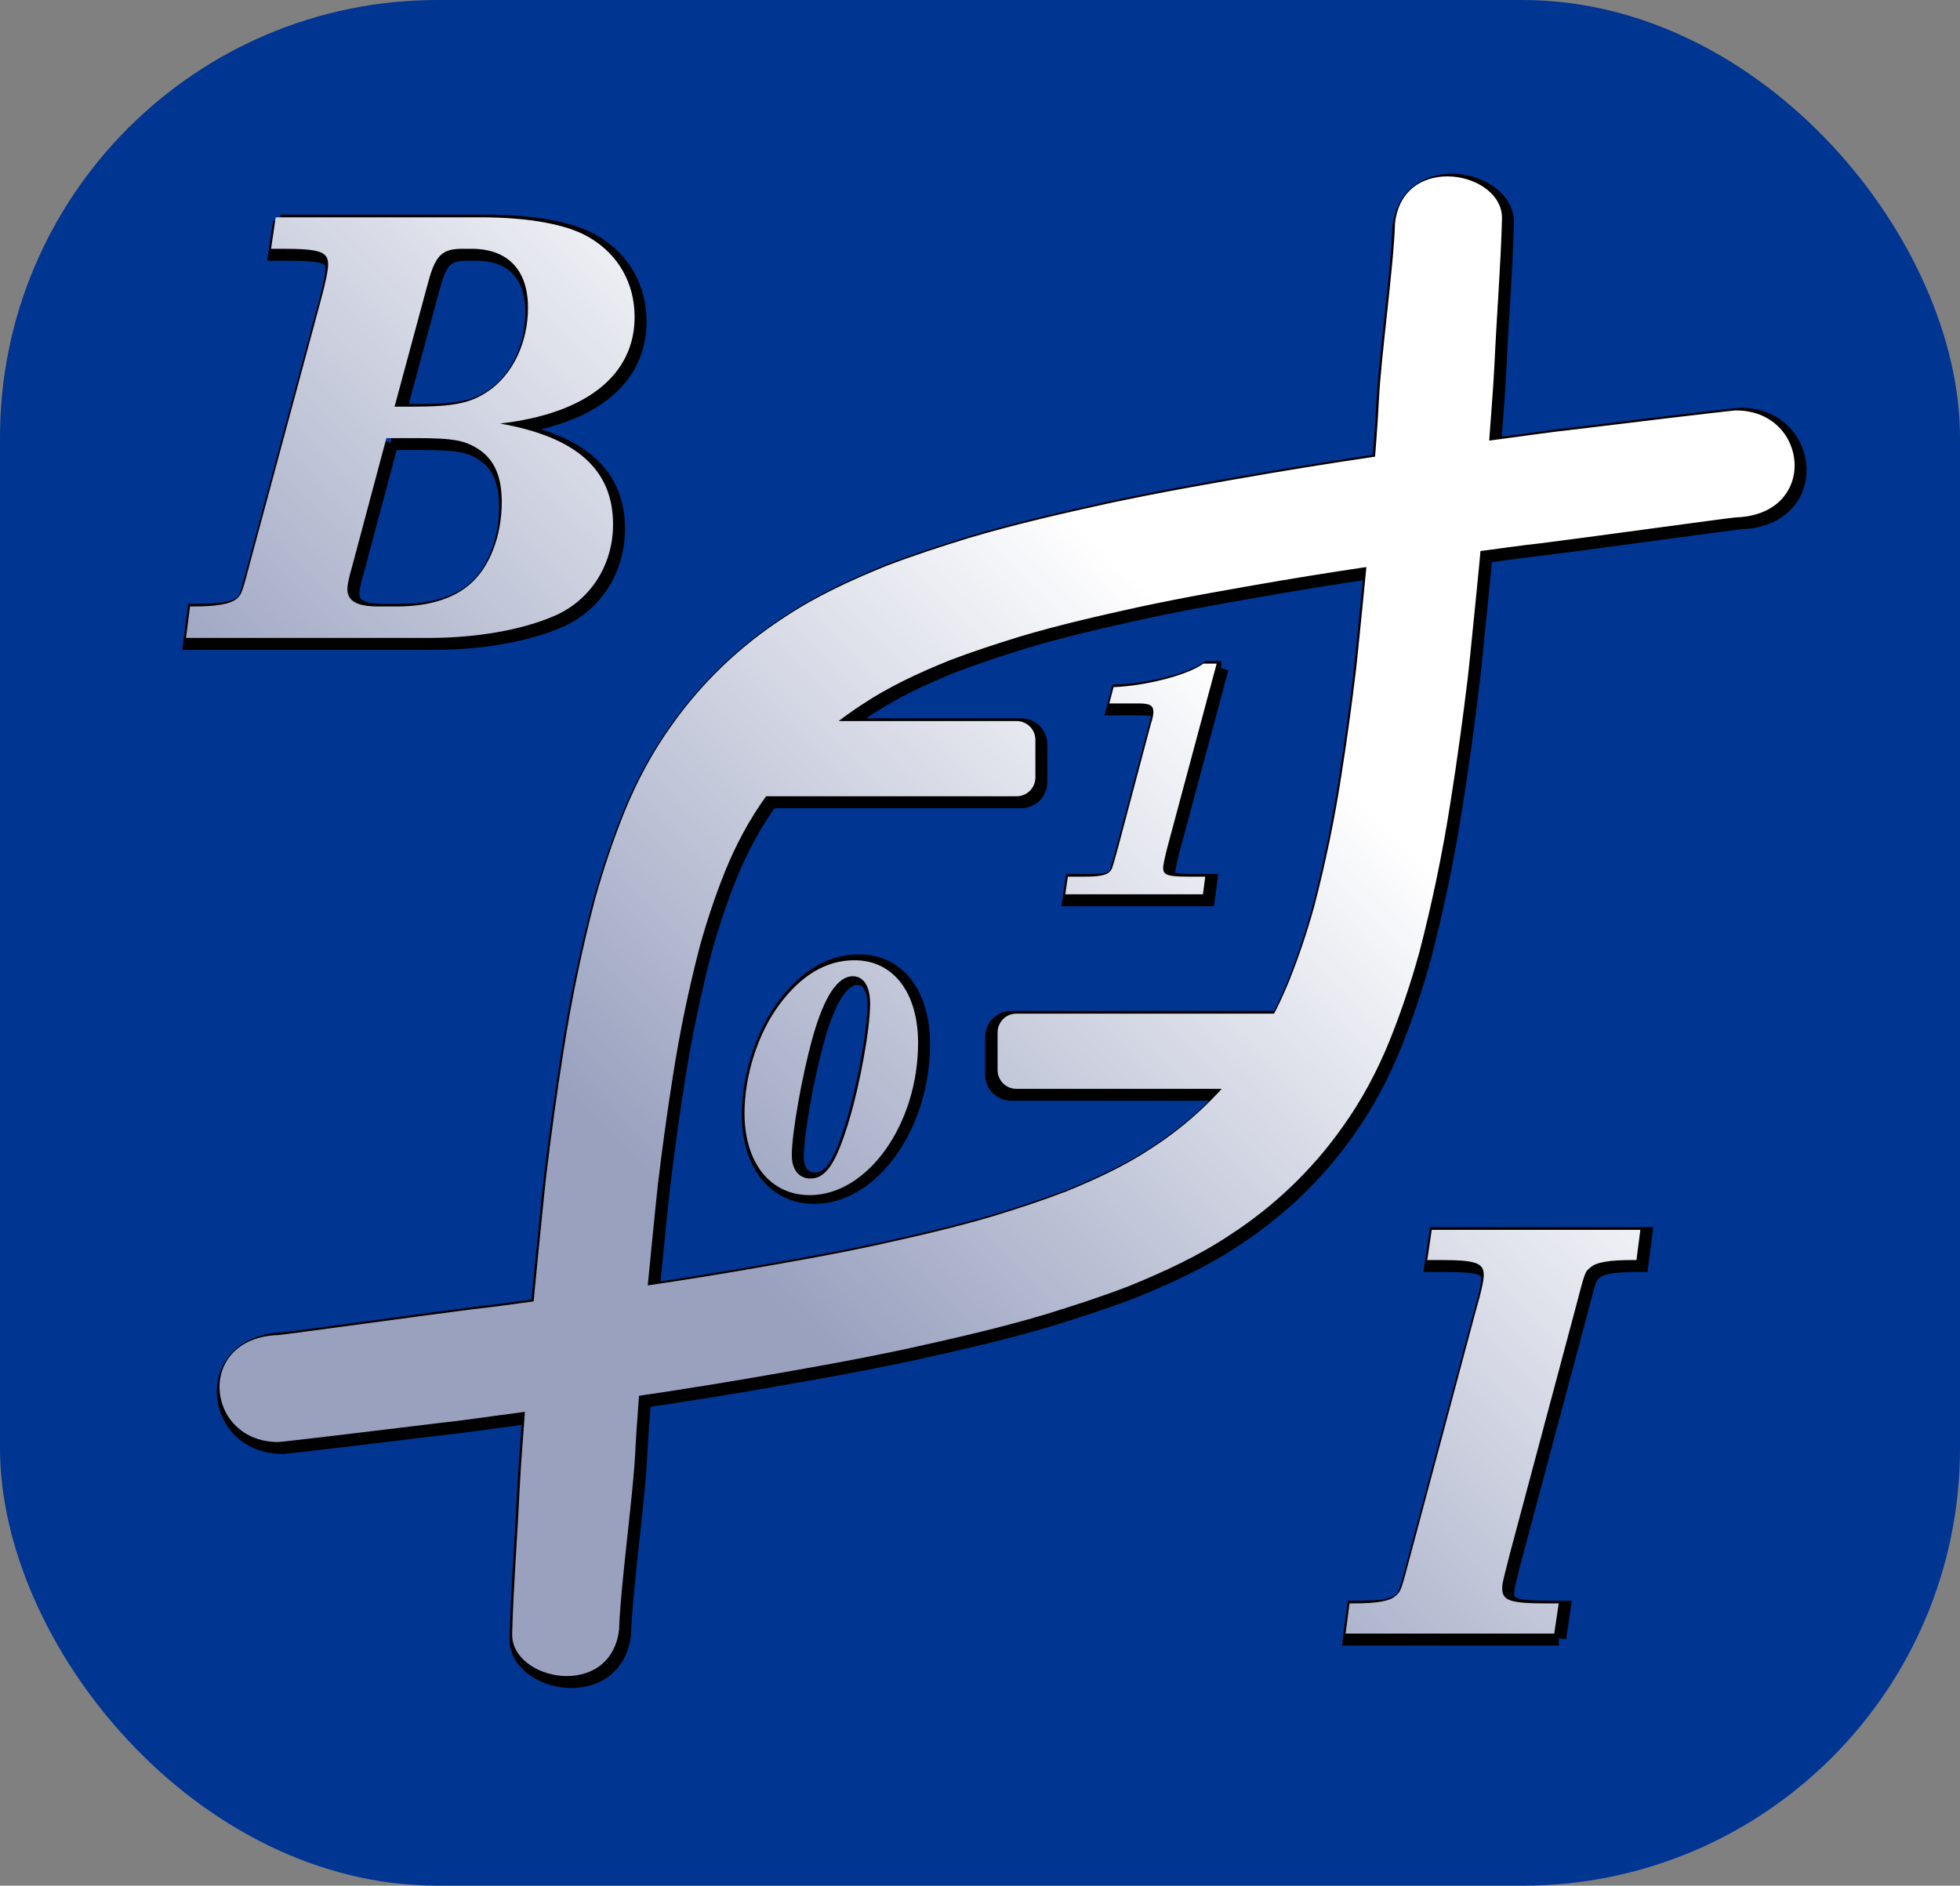 <?xml version="1.0" encoding="UTF-8" standalone="no"?>
<!-- Created with Inkscape (http://www.inkscape.org/) -->

<svg
   xmlns:dc="http://purl.org/dc/elements/1.1/"
   xmlns:cc="http://creativecommons.org/ns#"
   xmlns:rdf="http://www.w3.org/1999/02/22-rdf-syntax-ns#"
   xmlns:svg="http://www.w3.org/2000/svg"
   xmlns="http://www.w3.org/2000/svg"
   xmlns:xlink="http://www.w3.org/1999/xlink"
   xmlns:sodipodi="http://sodipodi.sourceforge.net/DTD/sodipodi-0.dtd"
   xmlns:inkscape="http://www.inkscape.org/namespaces/inkscape"
   width="513.785"
   height="494.386"
   id="svg3183"
   sodipodi:version="0.32"
   inkscape:version="0.92.5 (2060ec1f9f, 2020-04-08)"
   version="1.0"
   sodipodi:docname="bioinf-fr-logo-blau.svg"
   inkscape:output_extension="org.inkscape.output.svgz.inkscape">
  <rect width="100%" height="100%" fill="#808080" stroke="none"/>
  <defs
     id="defs3185">
    <linearGradient
       id="linearGradient3236">
      <stop
         style="stop-color:#ffffff;stop-opacity:1;"
         offset="0"
         id="stop3238" />
      <stop
         style="stop-color:#99a1bf;stop-opacity:1;"
         offset="1"
         id="stop3240" />
    </linearGradient>
    <linearGradient
       inkscape:collect="always"
       xlink:href="#linearGradient3236"
       id="linearGradient3318"
       gradientUnits="userSpaceOnUse"
       x1="6848.655"
       y1="1722.011"
       x2="5252.534"
       y2="3352.697"
       gradientTransform="matrix(9.6970393e-2,0,0,9.6970393e-2,-241.583,237.199)" />
    <inkscape:perspective
       sodipodi:type="inkscape:persp3d"
       inkscape:vp_x="0 : 526.18109 : 1"
       inkscape:vp_y="0 : 1000 : 0"
       inkscape:vp_z="744.09448 : 526.18109 : 1"
       inkscape:persp3d-origin="372.04724 : 350.78739 : 1"
       id="perspective3191" />
    <linearGradient
       inkscape:collect="always"
       xlink:href="#linearGradient3236"
       id="linearGradient3210"
       gradientUnits="userSpaceOnUse"
       gradientTransform="matrix(9.6970393e-2,0,0,9.6970393e-2,-241.583,237.199)"
       x1="6848.655"
       y1="1722.011"
       x2="5252.534"
       y2="3352.697" />
    <linearGradient
       inkscape:collect="always"
       xlink:href="#linearGradient3236"
       id="linearGradient3215"
       gradientUnits="userSpaceOnUse"
       gradientTransform="matrix(9.6970393e-2,0,0,9.6970393e-2,-241.583,237.199)"
       x1="6702.815"
       y1="1867.851"
       x2="5252.534"
       y2="3352.697" />
    <linearGradient
       inkscape:collect="always"
       xlink:href="#linearGradient3236"
       id="linearGradient3241"
       gradientUnits="userSpaceOnUse"
       gradientTransform="matrix(9.6970393e-2,0,0,9.6970393e-2,-231.583,231.199)"
       x1="6702.815"
       y1="1867.851"
       x2="5252.534"
       y2="3352.697" />
    <linearGradient
       inkscape:collect="always"
       xlink:href="#linearGradient3236"
       id="linearGradient3289"
       gradientUnits="userSpaceOnUse"
       gradientTransform="matrix(9.6970393e-2,0,0,9.6970393e-2,-241.583,237.199)"
       x1="6702.815"
       y1="1867.851"
       x2="5252.534"
       y2="3352.697" />
  </defs>
  <sodipodi:namedview
     id="base"
     pagecolor="#ffffff"
     bordercolor="#666666"
     borderopacity="1.0"
     inkscape:pageopacity="0.0"
     inkscape:pageshadow="2"
     inkscape:zoom="0.49497475"
     inkscape:cx="-20.725981"
     inkscape:cy="515.95939"
     inkscape:document-units="px"
     inkscape:current-layer="layer1"
     showgrid="false"
     inkscape:window-width="1042"
     inkscape:window-height="974"
     inkscape:window-x="0"
     inkscape:window-y="25"
     inkscape:window-maximized="0">
    <inkscape:grid
       type="xygrid"
       id="grid3217"
       visible="true"
       enabled="true" />
  </sodipodi:namedview>
  <g
     inkscape:label="hinter"
     inkscape:groupmode="layer"
     id="layer1"
     style="display:inline"
     transform="translate(-82.25,-239.455)">
    <rect
       style="opacity:1;fill:#003592;fill-opacity:1;fill-rule:nonzero;stroke:none;stroke-width:0.171;stroke-linecap:butt;stroke-linejoin:miter;marker:none;marker-start:none;marker-mid:none;marker-end:none;stroke-miterlimit:4;stroke-dasharray:none;stroke-dashoffset:0;stroke-opacity:1;visibility:visible;display:inline;overflow:visible;enable-background:accumulate"
       id="rect3244"
       width="513.785"
       height="494.386"
       x="82.25"
       y="239.455"
       ry="114.668"
       inkscape:export-filename="/home/mmohl/bioinf-www/web/pics/bioinf-fr-logo-blau.png"
       inkscape:export-xdpi="23.64802"
       inkscape:export-ydpi="23.64802" />
  </g>
  <g
     inkscape:groupmode="layer"
     id="layer2"
     inkscape:label="3D"
     style="display:inline"
     transform="translate(-82.25,-239.455)">
    <path
       id="path3263"
       style="fill:none;fill-opacity:1;fill-rule:nonzero;stroke:#000000;stroke-width:3.835;stroke-linecap:butt;stroke-linejoin:miter;marker:none;marker-start:none;marker-mid:none;marker-end:none;stroke-miterlimit:10;stroke-dashoffset:0;stroke-opacity:1;visibility:visible;display:inline;overflow:visible;enable-background:accumulate"
       d="M 268.071,429.711 L 349.946,429.711 C 352.677,429.711 354.876,431.909 354.876,434.64 L 354.876,444.5 C 354.876,447.231 352.677,449.429 349.946,449.429 L 268.071,449.429 C 265.34,449.429 263.141,447.231 263.141,444.5 L 263.141,434.64 C 263.141,431.909 265.34,429.711 268.071,429.711 z M 155.734,297.646 L 154.512,305.893 L 157.414,305.893 C 167.342,305.893 169.48,306.657 169.48,310.017 C 169.48,311.391 168.869,314.599 167.494,319.639 L 149.625,385.923 C 146.876,396.308 146.876,396.308 145.654,397.53 C 143.974,399.057 140.309,399.668 133.894,399.668 L 133.283,399.668 L 132.214,407.916 L 196.055,407.916 C 207.967,407.916 219.727,405.93 228.127,402.417 C 238.055,398.447 244.164,388.977 244.164,378.134 C 244.164,363.777 234.542,355.224 214.535,351.712 C 237.138,349.115 249.815,339.035 249.815,323.762 C 249.815,314.904 245.539,307.42 238.055,302.991 C 232.251,299.479 222.018,297.646 209.495,297.646 L 155.734,297.646 M 186.891,347.283 L 195.596,315.057 C 197.582,307.573 199.262,305.893 204.76,305.893 L 207.051,305.893 C 216.52,305.893 221.866,311.391 221.866,321.319 C 221.866,330.482 217.895,338.882 211.327,343.312 C 206.746,346.366 202.469,347.283 191.625,347.283 L 186.891,347.283 M 184.753,355.53 L 192.389,355.53 C 202.622,355.53 205.524,356.141 209.342,358.737 C 213.16,361.486 214.993,365.763 214.993,372.33 C 214.993,381.188 211.786,389.588 206.44,394.017 C 202.164,397.683 195.596,399.668 187.654,399.668 L 182.614,399.668 C 177.116,399.668 174.52,398.294 174.52,395.087 C 174.52,394.017 174.825,392.49 175.742,389.283 L 184.753,355.53 M 490.882,668.96 L 492.055,661.043 L 488.829,661.043 C 479.299,661.043 477.246,660.309 477.246,657.084 C 477.246,655.911 477.246,655.911 479.299,647.847 L 496.307,584.214 C 498.946,574.097 498.946,574.097 500.265,573.071 C 501.732,571.605 505.25,571.018 511.408,571.018 L 512.435,571.018 L 513.461,563.101 L 458.772,563.101 L 457.599,571.018 L 460.825,571.018 C 470.355,571.018 472.408,571.751 472.408,574.977 C 472.408,576.297 471.821,579.229 470.355,584.214 L 453.347,647.847 C 450.708,657.817 450.708,657.817 449.389,658.99 C 447.922,660.456 444.403,661.043 438.245,661.043 L 437.219,661.043 L 436.193,668.96 L 490.882,668.96 M 307.448,491.584 C 300.092,491.584 293.507,495.433 287.691,503.301 C 282.132,510.828 278.625,521.775 278.625,531.696 C 278.625,544.697 285.382,553.164 295.731,553.164 C 310.869,553.164 324.126,534.604 324.126,513.222 C 324.126,500.051 317.626,491.584 307.448,491.584 M 307.02,495.775 C 309.843,495.775 311.553,498.426 311.553,502.959 C 311.553,509.545 308.902,524.255 305.908,534.006 C 302.573,544.953 299.921,548.802 295.902,548.802 C 292.908,548.802 291.026,546.493 291.026,542.73 C 291.026,536.828 293.678,521.946 296.5,511.768 C 299.494,501.163 303,495.775 307.02,495.775 M 402.39,414.66 L 398.884,414.66 C 395.035,417.568 384.002,420.476 375.363,420.818 L 374.252,425.095 L 381.949,425.095 C 384.857,425.095 385.798,425.608 385.798,427.318 C 385.798,428.088 385.712,428.601 385.114,430.568 L 376.561,462.812 C 374.936,468.714 374.936,468.714 374.252,469.312 C 373.396,470.168 371.344,470.51 367.751,470.51 L 363.39,470.51 L 362.705,475.128 L 398.798,475.128 L 399.397,470.51 L 395.12,470.51 C 389.561,470.51 388.364,470.082 388.364,468.201 C 388.364,467.431 388.791,465.549 389.476,462.812 L 402.39,414.66 M 538.399,348.279 C 557.62,348.124 560.422,375.575 538.49,376.314 C 536.564,376.447 497.427,381.854 487.45,383.089 C 481.777,383.69 476.139,384.561 470.481,385.286 C 463.538,386.241 456.588,387.154 449.654,388.173 C 439.403,389.614 429.173,391.197 418.967,392.923 C 406.582,395.051 394.194,397.198 381.905,399.836 C 371.488,402.132 361.075,404.503 350.848,407.555 C 344.59,409.478 338.36,411.509 332.243,413.849 C 324.352,417.061 316.552,420.64 309.446,425.379 C 299.597,431.757 290.942,439.996 284.175,449.587 C 279.856,455.575 276.378,462.137 273.591,468.965 C 271.005,475.374 268.816,481.943 266.954,488.597 C 263.99,499.973 261.592,511.498 259.803,523.118 C 258.336,532.357 257.072,541.627 255.956,550.915 C 255.31,556.701 254.787,562.501 254.18,568.291 C 253.048,579.207 252.155,590.145 251.371,601.09 C 250.922,607.945 250.296,614.788 249.967,621.65 C 249.472,632.34 246.04,657.14 245.753,667.839 C 243.647,686.419 217.383,681.444 217.718,668.96 C 218.053,656.476 219.074,644.026 219.651,631.553 C 220.036,623.546 220.765,615.562 221.29,607.564 C 222.204,594.793 223.247,582.03 224.567,569.294 C 225.275,562.538 225.885,555.771 226.639,549.02 C 227.941,538.183 229.416,527.366 231.128,516.586 C 233.216,503.028 236.013,489.581 239.472,476.307 C 241.644,468.543 244.198,460.878 247.215,453.401 C 250.467,445.433 254.526,437.777 259.565,430.79 C 267.46,419.599 277.559,409.986 289.052,402.545 C 297.342,397.015 306.444,392.839 315.651,389.091 C 322.787,386.361 330.058,383.991 337.359,381.747 C 349.292,378.186 361.442,375.42 373.597,372.74 C 387.936,369.662 402.389,367.158 416.84,364.675 C 428.749,362.661 440.685,360.814 452.645,359.132 C 460.737,357.943 468.845,356.878 476.947,355.764 C 483.548,354.918 490.127,353.902 496.746,353.201 C 508.387,351.759 536.151,348.434 538.399,348.279 z M 347.337,506.419 L 418.985,506.419 C 421.716,506.419 423.914,508.618 423.914,511.349 L 423.914,521.208 C 423.914,523.939 421.716,526.138 418.985,526.138 L 347.337,526.138 C 344.606,526.138 342.407,523.939 342.407,521.208 L 342.407,511.349 C 342.407,508.618 344.606,506.419 347.337,506.419 z M 156.503,618.725 C 137.281,618.88 134.48,591.429 156.412,590.69 C 158.338,590.557 197.475,585.15 207.452,583.915 C 213.125,583.314 218.763,582.443 224.42,581.718 C 231.364,580.763 238.313,579.85 245.248,578.831 C 255.498,577.39 265.728,575.807 275.935,574.081 C 288.32,571.953 300.707,569.806 312.996,567.168 C 323.414,564.872 333.827,562.501 344.054,559.449 C 350.312,557.526 356.542,555.495 362.659,553.155 C 370.55,549.943 378.35,546.364 385.455,541.625 C 395.305,535.247 403.96,527.008 410.727,517.417 C 415.045,511.429 418.524,504.868 421.311,498.039 C 423.897,491.63 426.086,485.061 427.948,478.407 C 430.912,467.031 433.31,455.506 435.099,443.886 C 436.566,434.647 437.83,425.377 438.946,416.089 C 439.592,410.303 440.115,404.503 440.722,398.713 C 441.853,387.797 442.747,376.859 443.53,365.914 C 443.98,359.059 444.605,352.216 444.935,345.354 C 445.429,334.664 448.862,309.864 449.149,299.165 C 451.254,280.585 477.519,285.56 477.184,298.044 C 476.849,310.528 475.828,322.978 475.251,335.451 C 474.866,343.458 474.137,351.442 473.612,359.44 C 472.698,372.211 471.655,384.974 470.335,397.71 C 469.627,404.466 469.017,411.233 468.263,417.984 C 466.96,428.821 465.486,439.638 463.774,450.418 C 461.686,463.976 458.889,477.423 455.43,490.697 C 453.258,498.461 450.704,506.126 447.686,513.603 C 444.434,521.571 440.375,529.227 435.337,536.214 C 427.441,547.405 417.343,557.018 405.85,564.459 C 397.559,569.989 388.458,574.165 379.251,577.913 C 372.114,580.643 364.844,583.013 357.542,585.257 C 345.61,588.818 333.46,591.584 321.305,594.264 C 306.966,597.342 292.513,599.846 278.061,602.329 C 266.153,604.343 254.216,606.19 242.257,607.872 C 234.165,609.061 226.057,610.126 217.955,611.24 C 211.354,612.086 204.775,613.102 198.156,613.803 C 186.515,615.245 158.75,618.57 156.503,618.725 z" />
  </g>
  <g
     inkscape:groupmode="layer"
     id="layer3"
     inkscape:label="logo"
     style="display:inline"
     transform="translate(-82.25,-239.455)">
    <path
       id="path3239"
       style="fill:url(#linearGradient3289);fill-opacity:1;fill-rule:nonzero;stroke:none;stroke-width:13.184;stroke-linecap:butt;stroke-linejoin:miter;marker:none;marker-start:none;marker-mid:none;marker-end:none;stroke-miterlimit:10;stroke-dashoffset:0;stroke-opacity:1;visibility:visible;display:inline;overflow:visible;enable-background:accumulate"
       d="M 154.522,296.433 L 153.3,304.681 L 156.202,304.681 C 166.129,304.681 168.267,305.444 168.267,308.804 C 168.267,310.179 167.656,313.386 166.282,318.426 L 148.413,384.71 C 145.664,395.096 145.664,395.096 144.442,396.318 C 142.762,397.845 139.096,398.456 132.682,398.456 L 132.071,398.456 L 131.002,406.703 L 194.842,406.703 C 206.755,406.703 218.515,404.718 226.915,401.205 C 236.842,397.234 242.952,387.765 242.952,376.921 C 242.952,362.565 233.33,354.012 213.322,350.499 C 235.926,347.903 248.602,337.823 248.602,322.55 C 248.602,313.692 244.326,306.208 236.842,301.779 C 231.039,298.266 220.806,296.433 208.282,296.433 L 154.522,296.433 M 185.678,346.07 L 194.384,313.844 C 196.369,306.361 198.049,304.681 203.548,304.681 L 205.839,304.681 C 215.308,304.681 220.653,310.179 220.653,320.106 C 220.653,329.27 216.682,337.67 210.115,342.099 C 205.533,345.154 201.257,346.07 190.413,346.07 L 185.678,346.07 M 183.54,354.317 L 191.177,354.317 C 201.409,354.317 204.311,354.928 208.129,357.525 C 211.948,360.274 213.78,364.55 213.78,371.118 C 213.78,379.976 210.573,388.376 205.228,392.805 C 200.951,396.47 194.384,398.456 186.442,398.456 L 181.402,398.456 C 175.904,398.456 173.307,397.081 173.307,393.874 C 173.307,392.805 173.613,391.278 174.529,388.07 L 183.54,354.317 M 266.859,428.498 L 348.734,428.498 C 351.465,428.498 353.664,430.697 353.664,433.428 L 353.664,443.287 C 353.664,446.018 351.465,448.217 348.734,448.217 L 266.859,448.217 C 264.128,448.217 261.929,446.018 261.929,443.287 L 261.929,433.428 C 261.929,430.697 264.128,428.498 266.859,428.498 z M 489.669,667.747 L 490.842,659.83 L 487.617,659.83 C 478.086,659.83 476.034,659.097 476.034,655.871 C 476.034,654.698 476.034,654.698 478.086,646.634 L 495.094,583.002 C 497.733,572.885 497.733,572.885 499.053,571.859 C 500.519,570.392 504.038,569.806 510.196,569.806 L 511.222,569.806 L 512.249,561.888 L 457.56,561.888 L 456.387,569.806 L 459.612,569.806 C 469.143,569.806 471.195,570.539 471.195,573.765 C 471.195,575.084 470.609,578.017 469.143,583.002 L 452.135,646.634 C 449.496,656.605 449.496,656.605 448.176,657.777 C 446.71,659.244 443.191,659.83 437.033,659.83 L 436.007,659.83 L 434.98,667.747 L 489.669,667.747 M 306.235,491.214 C 298.88,491.214 292.294,495.062 286.478,502.931 C 280.919,510.457 277.413,521.405 277.413,531.326 C 277.413,544.326 284.169,552.794 294.518,552.794 C 309.657,552.794 322.913,534.234 322.913,512.852 C 322.913,499.681 316.413,491.214 306.235,491.214 M 305.808,495.405 C 308.63,495.405 310.341,498.056 310.341,502.589 C 310.341,509.175 307.689,523.885 304.696,533.635 C 301.36,544.583 298.709,548.432 294.689,548.432 C 291.696,548.432 289.814,546.123 289.814,542.359 C 289.814,536.458 292.465,521.576 295.288,511.398 C 298.281,500.793 301.788,495.405 305.808,495.405 M 401.178,413.448 L 397.671,413.448 C 393.822,416.356 382.789,419.264 374.151,419.606 L 373.039,423.882 L 380.737,423.882 C 383.645,423.882 384.585,424.395 384.585,426.106 C 384.585,426.876 384.5,427.389 383.901,429.356 L 375.348,461.6 C 373.723,467.501 373.723,467.501 373.039,468.1 C 372.184,468.955 370.131,469.297 366.539,469.297 L 362.177,469.297 L 361.493,473.916 L 397.586,473.916 L 398.184,469.297 L 393.908,469.297 C 388.349,469.297 387.151,468.87 387.151,466.988 C 387.151,466.218 387.579,464.337 388.263,461.6 L 401.178,413.448 M 537.186,347.066 C 556.408,346.911 559.209,374.362 537.278,375.102 C 535.352,375.235 496.215,380.641 486.238,381.877 C 480.565,382.478 474.926,383.348 469.269,384.074 C 462.325,385.029 455.376,385.941 448.441,386.96 C 438.191,388.402 427.961,389.985 417.755,391.71 C 405.369,393.839 392.982,395.985 380.693,398.623 C 370.275,400.92 359.863,403.29 349.636,406.342 C 343.378,408.266 337.147,410.297 331.031,412.637 C 323.14,415.848 315.339,419.428 308.234,424.167 C 298.384,430.544 289.729,438.783 282.962,448.375 C 278.644,454.363 275.165,460.924 272.378,467.753 C 269.792,474.162 267.603,480.73 265.741,487.385 C 262.777,498.761 260.38,510.286 258.59,521.906 C 257.123,531.145 255.859,540.415 254.743,549.703 C 254.097,555.489 253.574,561.289 252.967,567.079 C 251.836,577.994 250.942,588.933 250.159,599.878 C 249.709,606.733 249.084,613.575 248.754,620.438 C 248.26,631.127 244.827,655.927 244.54,666.626 C 242.435,685.206 216.17,680.231 216.505,667.747 C 216.84,655.264 217.862,642.813 218.439,630.341 C 218.823,622.333 219.553,614.35 220.077,606.351 C 220.992,593.581 222.034,580.818 223.354,568.082 C 224.062,561.325 224.673,554.559 225.427,547.807 C 226.729,536.97 228.203,526.154 229.915,515.374 C 232.003,501.816 234.801,488.369 238.259,475.095 C 240.432,467.33 242.986,459.666 246.003,452.188 C 249.255,444.22 253.314,436.565 258.353,429.578 C 266.248,418.386 276.347,408.774 287.839,401.332 C 296.13,395.803 305.231,391.626 314.439,387.879 C 321.575,385.149 328.845,382.779 336.147,380.535 C 348.08,376.974 360.229,374.207 372.384,371.528 C 386.723,368.45 401.177,365.945 415.628,363.462 C 427.537,361.448 439.473,359.602 451.433,357.92 C 459.524,356.731 467.633,355.666 475.735,354.552 C 482.336,353.705 488.914,352.689 495.534,351.988 C 507.175,350.547 534.939,347.222 537.186,347.066 z M 348.682,505.207 L 417.772,505.207 C 420.503,505.207 422.702,507.406 422.702,510.137 L 422.702,519.996 C 422.702,522.727 420.503,524.926 417.772,524.926 L 348.682,524.926 C 345.951,524.926 343.752,522.727 343.752,519.996 L 343.752,510.137 C 343.752,507.406 345.951,505.207 348.682,505.207 z M 155.291,617.513 C 136.069,617.668 133.268,590.217 155.199,589.477 C 157.125,589.345 196.262,583.938 206.239,582.702 C 211.912,582.102 217.551,581.231 223.208,580.505 C 230.152,579.55 237.101,578.638 244.036,577.619 C 254.286,576.177 264.516,574.595 274.722,572.869 C 287.107,570.74 299.495,568.594 311.784,565.956 C 322.201,563.659 332.614,561.289 342.841,558.237 C 349.099,556.313 355.33,554.282 361.446,551.942 C 369.337,548.731 377.137,545.151 384.243,540.412 C 394.093,534.035 402.748,525.796 409.514,516.204 C 413.833,510.216 417.312,503.655 420.099,496.826 C 422.685,490.417 424.874,483.849 426.735,477.194 C 429.7,465.818 432.097,454.293 433.887,442.674 C 435.354,433.434 436.617,424.164 437.734,414.876 C 438.38,409.09 438.903,403.291 439.509,397.5 C 440.641,386.585 441.535,375.647 442.318,364.701 C 442.768,357.847 443.393,351.004 443.723,344.141 C 444.217,333.452 447.65,308.652 447.936,297.953 C 450.042,279.373 476.307,284.348 475.972,296.832 C 475.637,309.315 474.615,321.766 474.038,334.239 C 473.654,342.246 472.924,350.23 472.399,358.228 C 471.485,370.999 470.443,383.761 469.122,396.497 C 468.414,403.254 467.804,410.02 467.05,416.772 C 465.748,427.609 464.274,438.425 462.562,449.205 C 460.474,462.763 457.676,476.211 454.218,489.484 C 452.045,497.249 449.491,504.913 446.474,512.391 C 443.222,520.359 439.163,528.014 434.124,535.001 C 426.229,546.193 416.13,555.806 404.638,563.247 C 396.347,568.776 387.246,572.953 378.038,576.7 C 370.902,579.43 363.632,581.8 356.33,584.044 C 344.397,587.606 332.248,590.372 320.093,593.051 C 305.754,596.129 291.3,598.634 276.849,601.117 C 264.94,603.131 253.004,604.977 241.044,606.659 C 232.953,607.848 224.844,608.913 216.742,610.027 C 210.141,610.874 203.563,611.89 196.943,612.591 C 185.302,614.032 157.538,617.357 155.291,617.513 z" />
  </g>
</svg>
